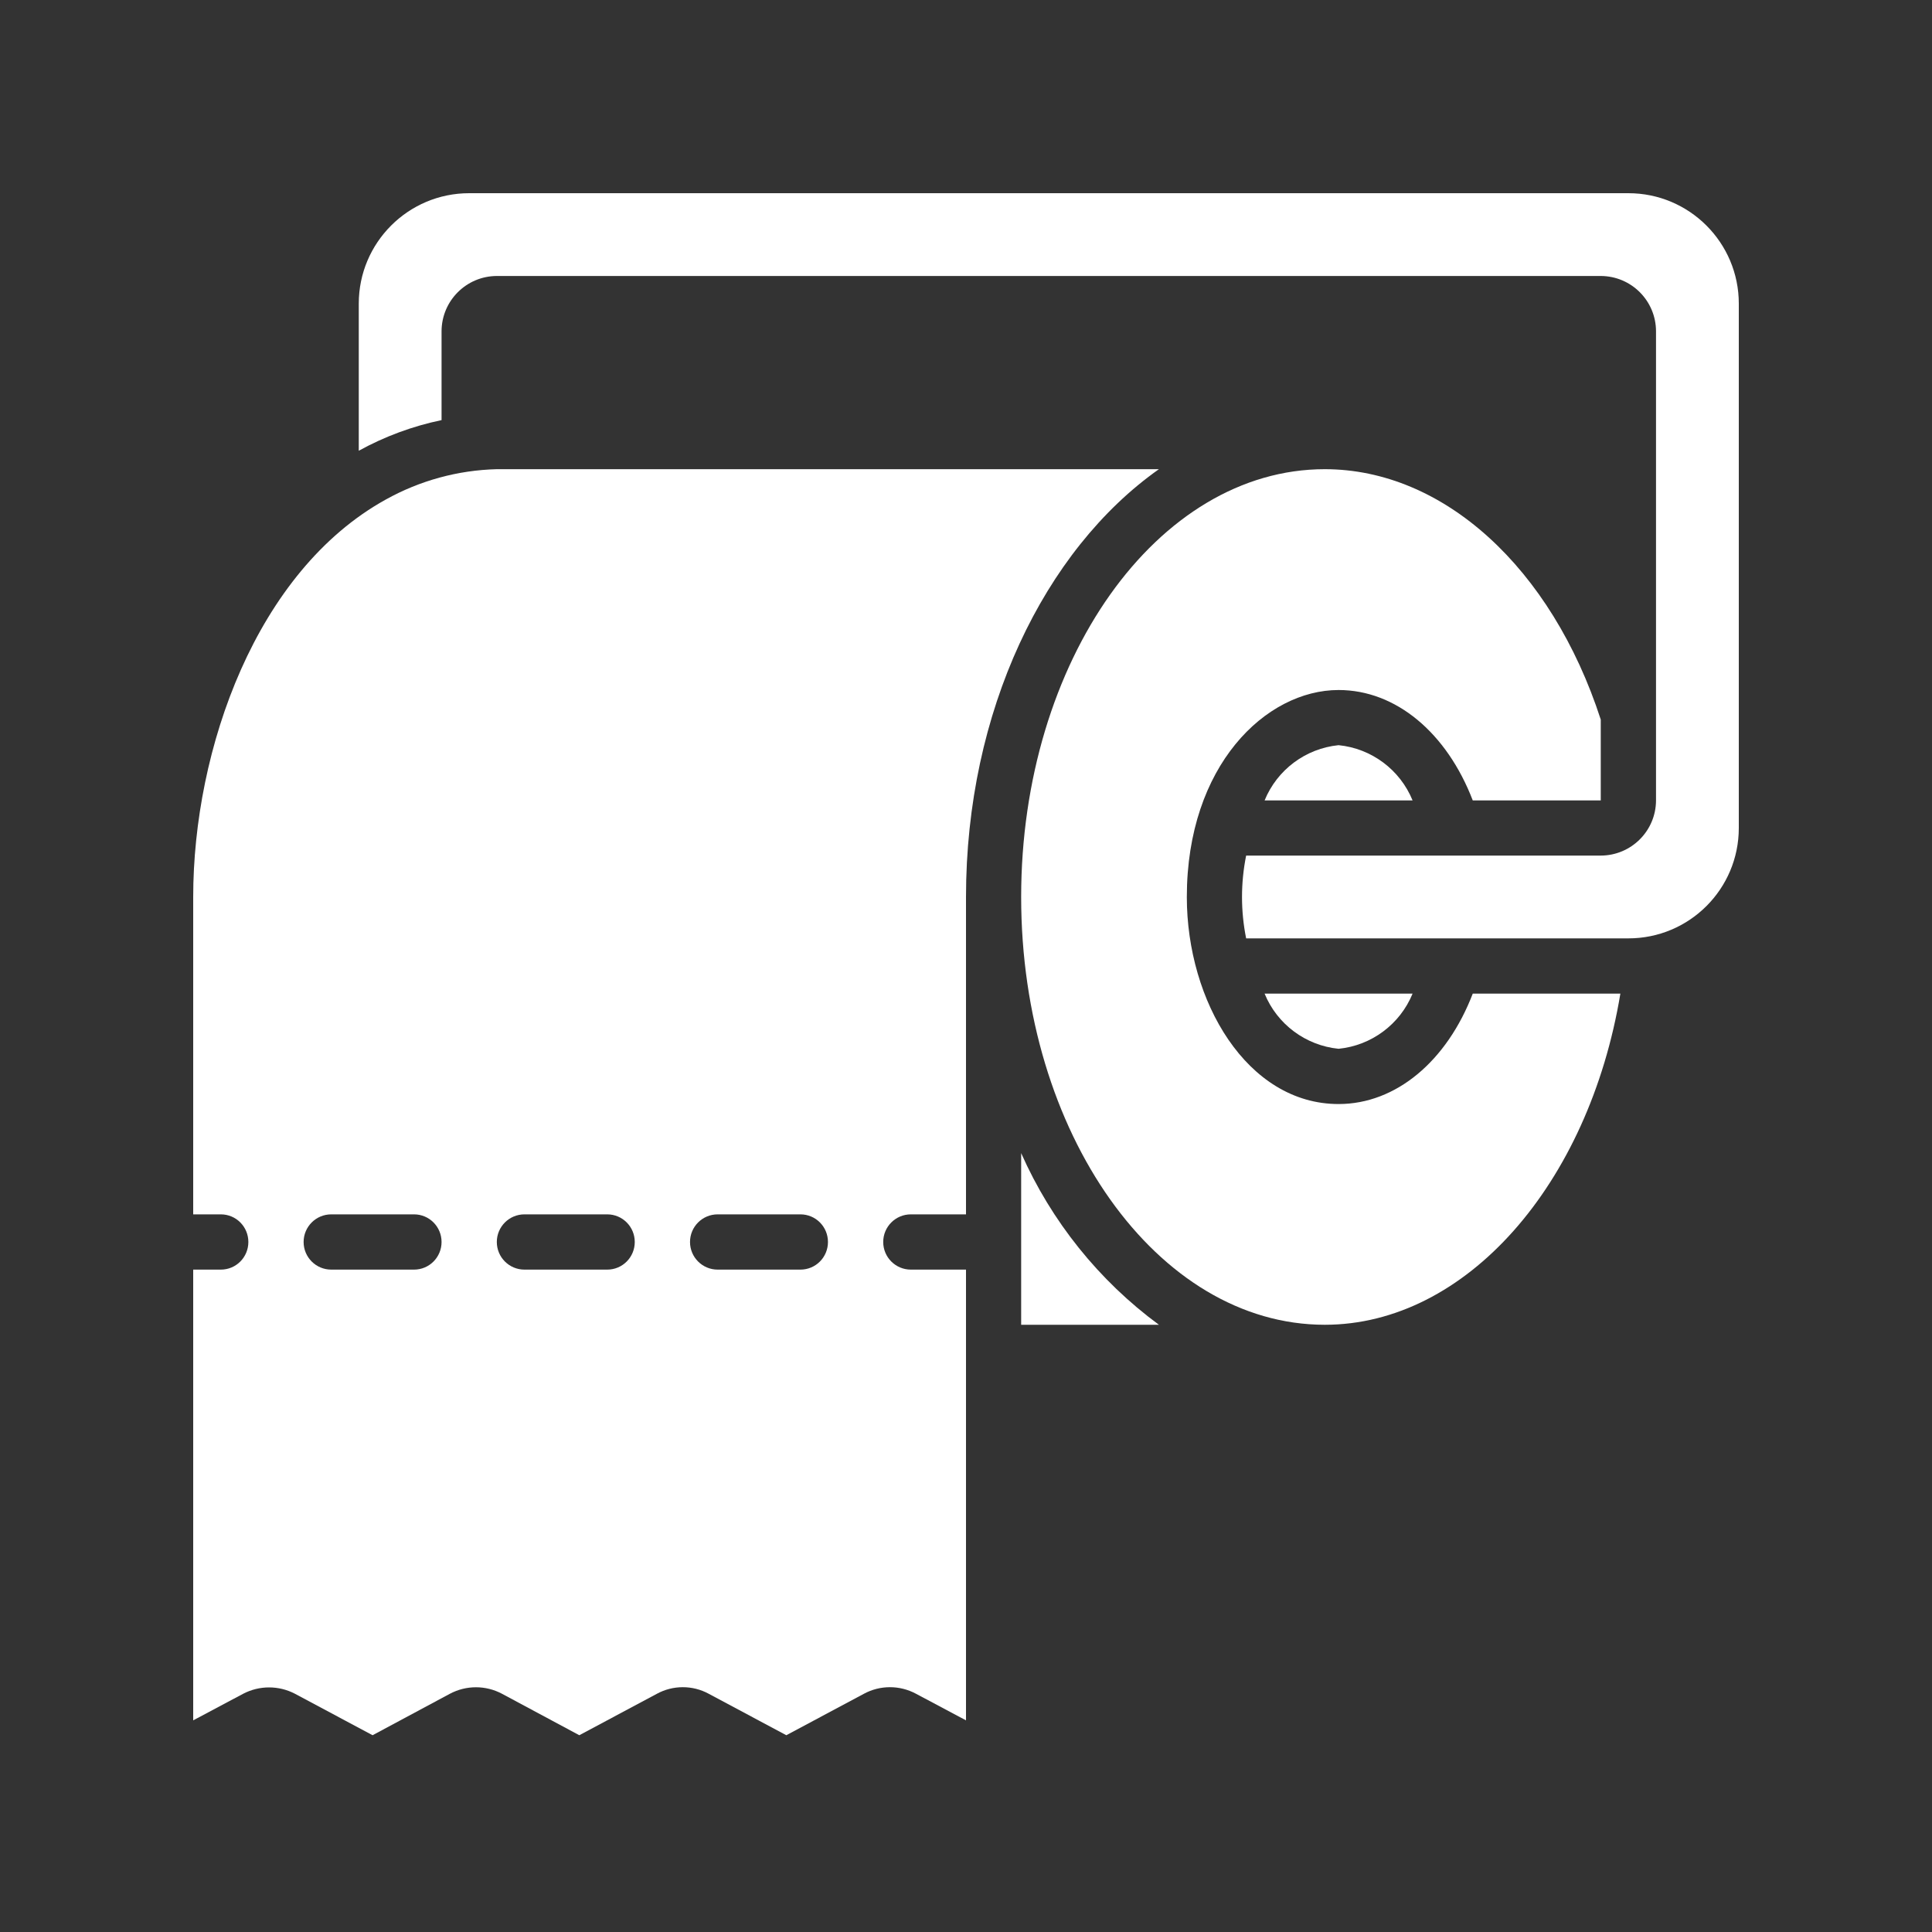 <svg width="20" height="20" viewBox="0 0 20 20" fill="none" xmlns="http://www.w3.org/2000/svg">
<rect x="0" y="0" width="20" height="20" fill="#333333" stroke="none"/>
<g clip-path="url(#clip0_2_794)">
<path d="M11.997 4.857H5.143C4.74 4.867 4.346 4.975 3.994 5.171C2.653 5.912 2 7.754 2 9.286V12.571H2.286C2.444 12.571 2.571 12.699 2.571 12.857C2.571 13.015 2.444 13.143 2.286 13.143H2V17.809L2.517 17.534C2.685 17.446 2.886 17.446 3.054 17.534L3.857 17.963L4.657 17.534C4.826 17.444 5.028 17.444 5.197 17.534L5.997 17.963L6.8 17.534C6.967 17.443 7.17 17.443 7.337 17.534L8.14 17.963L8.943 17.534C9.111 17.443 9.314 17.443 9.483 17.534L10 17.809V13.143H9.429C9.271 13.143 9.143 13.015 9.143 12.857C9.143 12.699 9.271 12.571 9.429 12.571H10V9.286C10 7.363 10.811 5.694 11.997 4.857ZM4.286 13.143H3.429C3.271 13.143 3.143 13.015 3.143 12.857C3.143 12.699 3.271 12.571 3.429 12.571H4.286C4.444 12.571 4.571 12.699 4.571 12.857C4.571 13.015 4.444 13.143 4.286 13.143ZM6.286 13.143H5.429C5.271 13.143 5.143 13.015 5.143 12.857C5.143 12.699 5.271 12.571 5.429 12.571H6.286C6.444 12.571 6.571 12.699 6.571 12.857C6.571 13.015 6.444 13.143 6.286 13.143ZM8.286 13.143H7.429C7.271 13.143 7.143 13.015 7.143 12.857C7.143 12.699 7.271 12.571 7.429 12.571H8.286C8.444 12.571 8.571 12.699 8.571 12.857C8.571 13.015 8.444 13.143 8.286 13.143Z" fill="white"/>
<path d="M13.857 11.429C12.909 11.429 12.286 10.365 12.286 9.286C12.286 7.924 13.105 7.143 13.857 7.143C14.451 7.143 14.977 7.586 15.246 8.286H16.571V7.449C16.06 5.874 14.94 4.857 13.714 4.857C11.98 4.857 10.571 6.843 10.571 9.286C10.571 11.729 11.98 13.714 13.714 13.714C15.174 13.714 16.446 12.263 16.774 10.286H15.246C14.977 10.986 14.451 11.429 13.857 11.429Z" fill="white"/>
<path d="M10.571 11.937V13.714H11.997C11.375 13.256 10.884 12.643 10.571 11.937Z" fill="white"/>
<path d="M13.091 8.286H14.623C14.493 7.968 14.198 7.748 13.857 7.714C13.516 7.748 13.221 7.968 13.091 8.286Z" fill="white"/>
<path d="M16.857 2H4.857C4.226 2 3.714 2.512 3.714 3.143V4.666C3.983 4.518 4.272 4.411 4.571 4.349V3.429C4.572 3.113 4.828 2.858 5.143 2.857H16.571C16.887 2.858 17.142 3.113 17.143 3.429V8.286C17.142 8.601 16.887 8.856 16.571 8.857H12.9C12.843 9.14 12.843 9.431 12.9 9.714H16.857C17.488 9.714 18 9.203 18 8.571V3.143C18 2.512 17.488 2 16.857 2Z" fill="white"/>
<path d="M14.623 10.286H13.091C13.221 10.603 13.516 10.823 13.857 10.857C14.198 10.823 14.493 10.603 14.623 10.286Z" fill="white"/>
</g>
<defs>
<clipPath id="clip0_2_794">
<rect width="16" height="16" fill="white" transform="translate(2 2)"/>
</clipPath>
</defs>
</svg>

